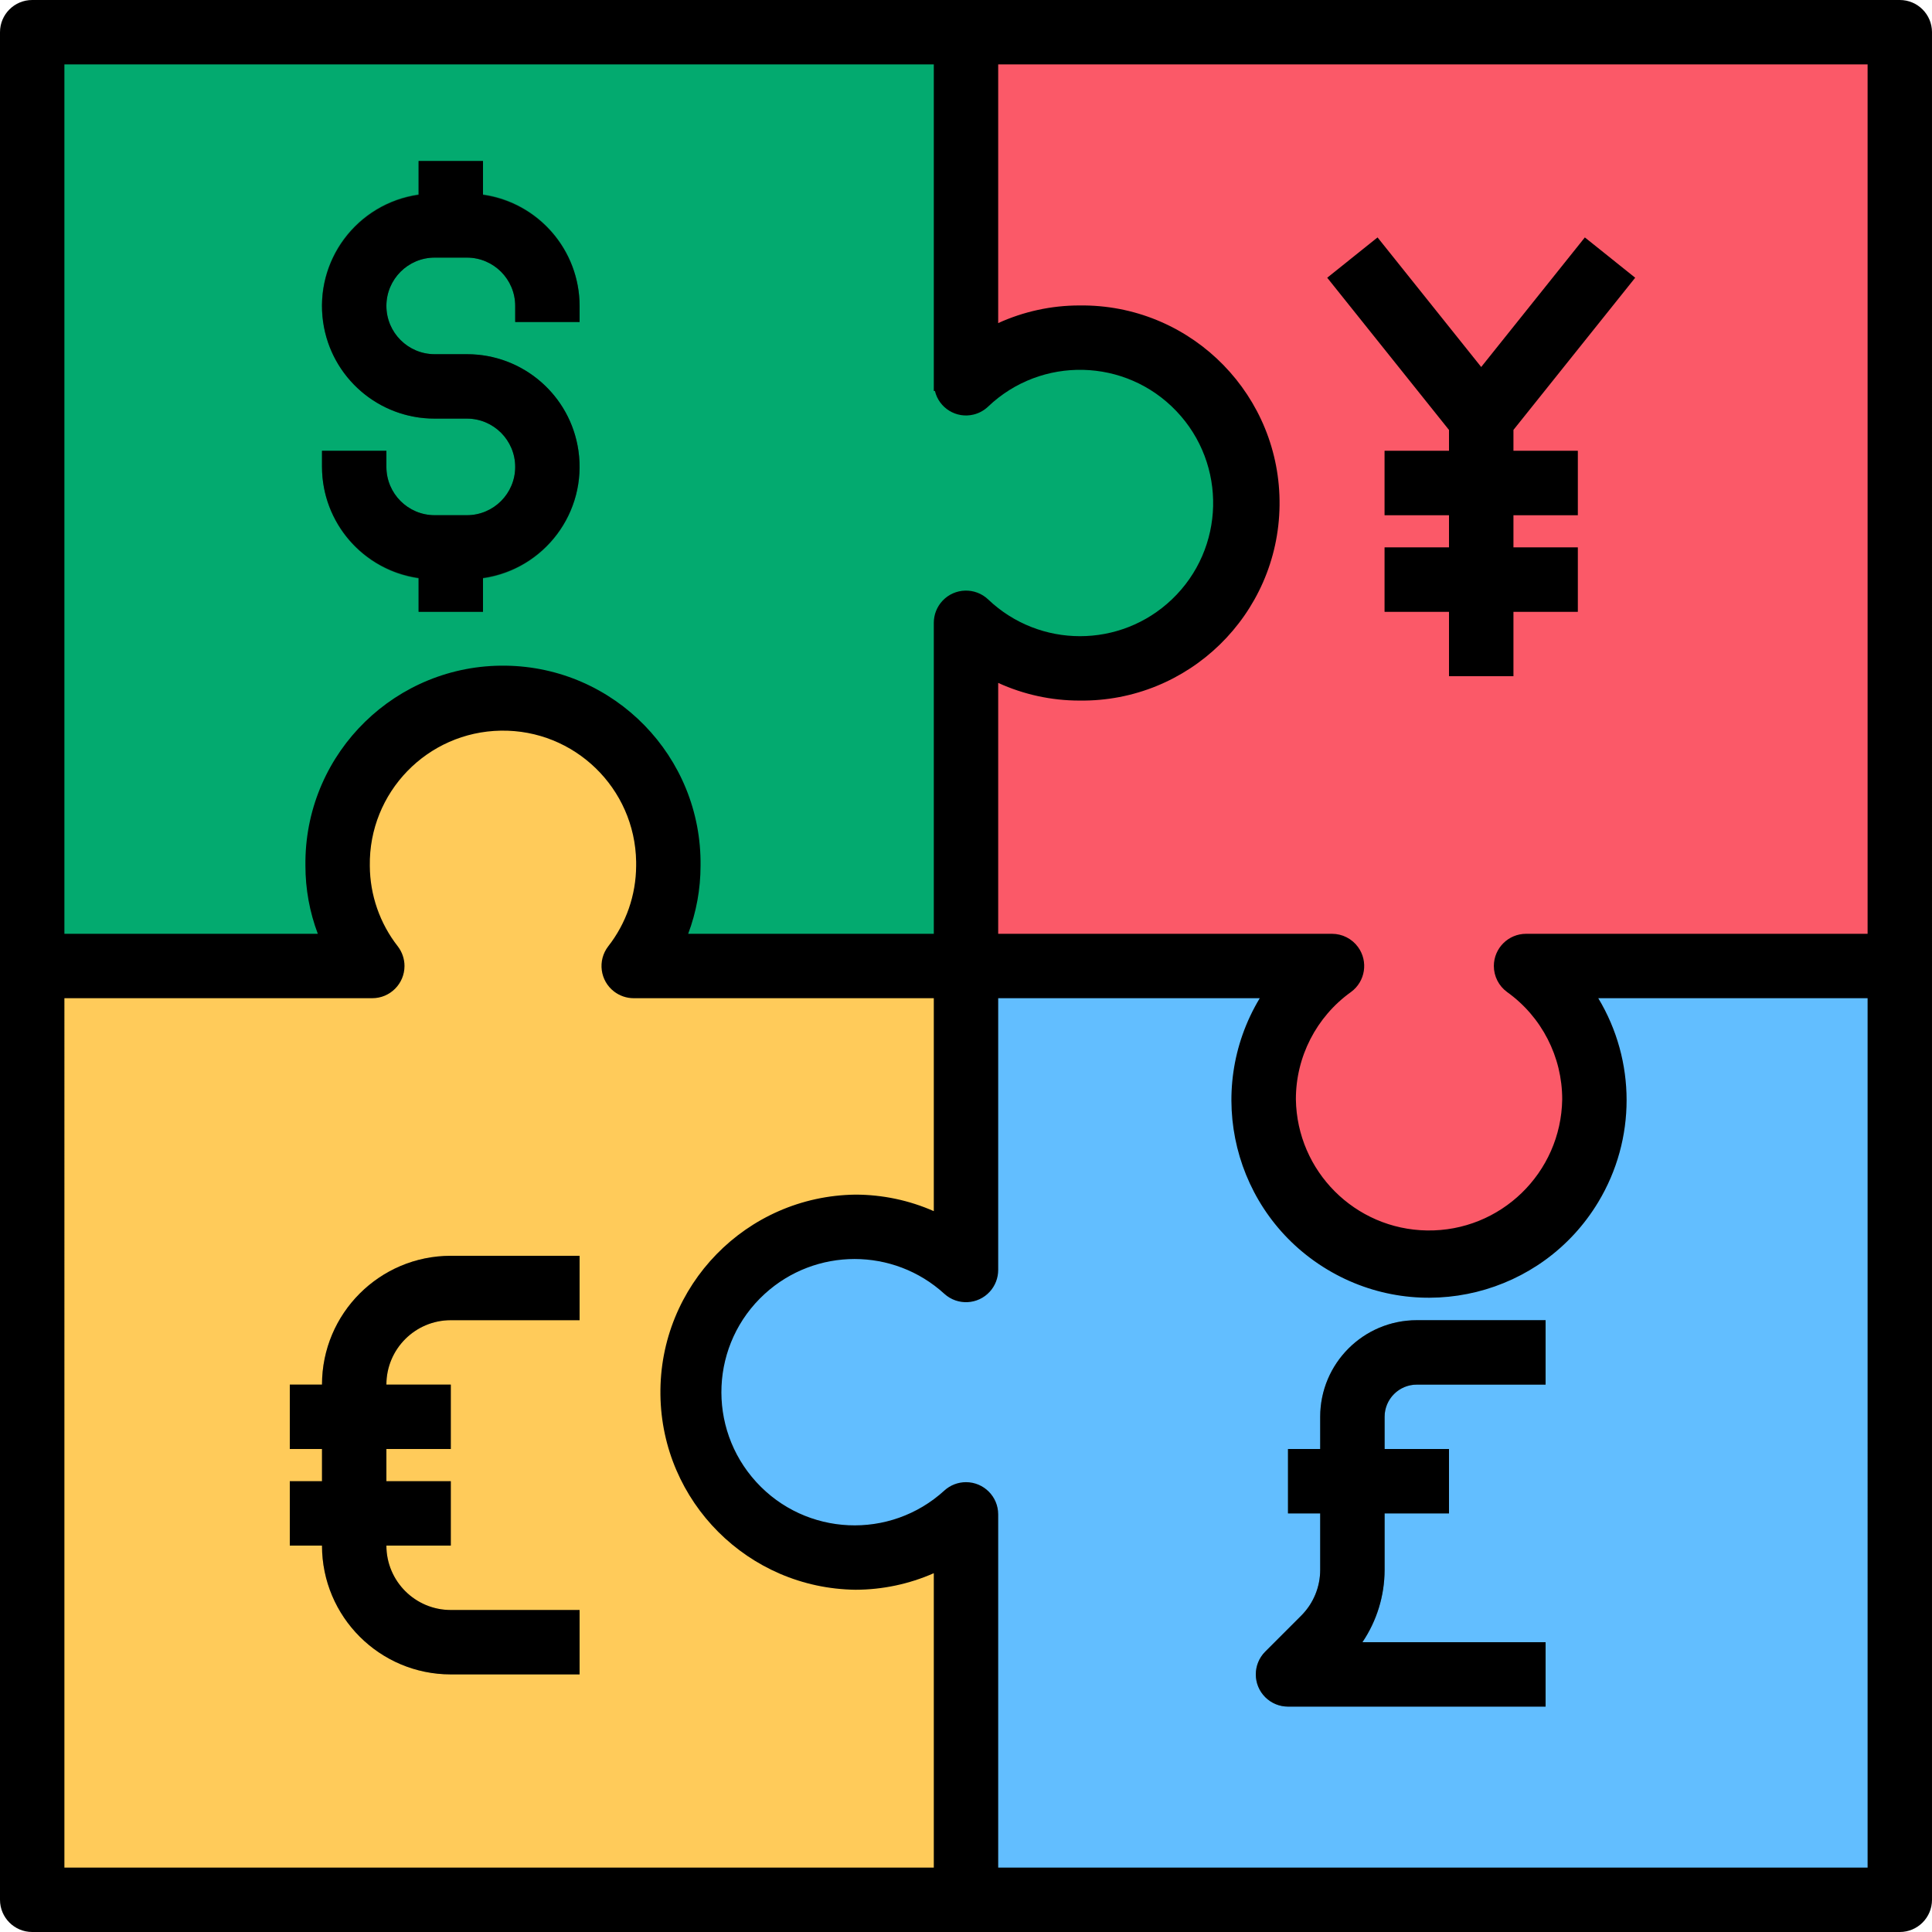 <?xml version="1.0" encoding="iso-8859-1"?>
<!-- Generator: Adobe Illustrator 19.0.0, SVG Export Plug-In . SVG Version: 6.00 Build 0)  -->
<svg version="1.1" id="Capa_1" xmlns="http://www.w3.org/2000/svg" xmlns:xlink="http://www.w3.org/1999/xlink" x="0px" y="0px"
	 viewBox="0 0 512 512" style="enable-background:new 0 0 512 512;" xml:space="preserve">
<path style="fill:#62BEFF;" d="M503.467,256v247.467H256V401.323c-17.886,16.299-45.602,15.019-61.901-2.867
	c-16.299-17.886-15.019-45.602,2.867-61.901c16.725-15.249,42.308-15.249,59.034,0V256h97.024
	c-19.635,14.182-24.055,41.6-9.865,61.235c14.182,19.635,41.6,24.055,61.235,9.865s24.055-41.6,9.865-61.235
	c-2.739-3.797-6.076-7.125-9.865-9.865L503.467,256L503.467,256z"/>
<path style="fill:#FB5968;" d="M503.467,206.507V256h-99.072c19.635,14.182,24.055,41.6,9.865,61.235
	c-14.182,19.635-41.6,24.055-61.235,9.865s-24.055-41.6-9.865-61.235c2.739-3.797,6.076-7.125,9.865-9.865H256v-90.965
	c17.536,16.649,45.244,15.932,61.884-1.604c16.649-17.536,15.932-45.244-1.604-61.884c-16.896-16.043-43.392-16.043-60.288,0V8.533
	h247.467v197.973H503.467z"/>
<path style="fill:#03AA6F;" d="M256,101.547c17.536-16.717,45.295-16.051,62.012,1.476s16.051,45.295-1.476,62.012
	c-16.947,16.154-43.588,16.154-60.535,0V256h-88.064c14.78-19.132,11.247-46.626-7.885-61.406
	c-19.132-14.78-46.626-11.247-61.406,7.885c-12.177,15.761-12.177,37.751,0,53.521H8.533V8.533H256V101.547z"/>
<path style="fill:#FFCB5A;" d="M256,401.323v102.144H8.533V256h90.112c-14.857-19.132-11.383-46.686,7.748-61.542
	s46.686-11.383,61.542,7.748c12.288,15.829,12.288,37.973,0,53.794H256v80.555c-17.886-16.299-45.602-15.019-61.901,2.867
	c-16.299,17.886-15.019,45.602,2.867,61.901C213.692,416.572,239.275,416.572,256,401.323z"/>
<g>
	<path style="fill:#026340;" d="M123.733,153.6H115.2c-16.495,0-29.867-13.372-29.867-29.867v-4.267H102.4v4.267
		c0,7.066,5.734,12.8,12.8,12.8h8.533c7.066,0,12.8-5.734,12.8-12.8s-5.734-12.8-12.8-12.8H115.2
		c-7.927,0.034-15.539-3.115-21.137-8.73c-11.674-11.657-11.691-30.566-0.034-42.24c5.606-5.615,13.227-8.772,21.171-8.764h8.533
		c16.495,0,29.867,13.372,29.867,29.867v4.267h-17.067v-4.267c0-7.066-5.734-12.8-12.8-12.8H115.2c-7.066,0-12.8,5.734-12.8,12.8
		c0,7.066,5.734,12.8,12.8,12.8h8.533c16.495,0,29.867,13.372,29.867,29.867S140.228,153.6,123.733,153.6z"/>
	<rect x="110.933" y="42.667" style="fill:#026340;" width="17.067" height="17.067"/>
	<rect x="110.933" y="145.067" style="fill:#026340;" width="17.067" height="17.067"/>
</g>
<g>
	<path style="fill:#B8414D;" d="M392.533,119.467c-2.594,0-5.043-1.178-6.665-3.2L351.736,73.6l13.329-10.667l27.469,34.347
		l27.469-34.338l13.329,10.667l-34.133,42.667C397.577,118.298,395.128,119.467,392.533,119.467z"/>
	<rect x="384" y="110.933" style="fill:#B8414D;" width="17.067" height="68.267"/>
	<rect x="366.933" y="119.467" style="fill:#B8414D;" width="51.2" height="17.067"/>
</g>
<g>
	<path style="fill:#C29A44;" d="M153.6,443.733h-34.133c-18.85,0-34.133-15.283-34.133-34.133v-42.667
		c0-18.85,15.283-34.133,34.133-34.133H153.6v17.067h-34.133c-9.429,0-17.067,7.637-17.067,17.067V409.6
		c0,9.429,7.637,17.067,17.067,17.067H153.6V443.733z"/>
	<rect x="76.8" y="366.933" style="fill:#C29A44;" width="42.667" height="17.067"/>
	<rect x="76.8" y="392.533" style="fill:#C29A44;" width="42.667" height="17.067"/>
</g>
<rect x="366.933" y="145.067" style="fill:#B8414D;" width="51.2" height="17.067"/>
<g>
	<path style="fill:#3C769E;" d="M409.6,452.267h-68.267c-4.71,0-8.533-3.823-8.533-8.533c0-2.261,0.896-4.429,2.5-6.033l9.557-9.557
		c3.191-3.2,4.992-7.535,5.009-12.058v-40.619c0-14.14,11.46-25.6,25.6-25.6H409.6v17.067h-34.133c-4.71,0-8.533,3.823-8.533,8.533
		v40.619c-0.017,6.81-2.065,13.466-5.879,19.115H409.6V452.267z"/>
	<rect x="341.333" y="384" style="fill:#3C769E;" width="42.667" height="17.067"/>
</g>
<path d="M503.467,0H8.533C3.823,0,0,3.823,0,8.533v494.933C0,508.177,3.823,512,8.533,512h494.933c4.71,0,8.533-3.823,8.533-8.533
	V8.533C512,3.823,508.177,0,503.467,0z M494.933,247.467h-90.505c-4.71,0-8.533,3.814-8.542,8.525c0,2.731,1.297,5.291,3.507,6.903
	c9.182,6.571,14.618,17.161,14.609,28.45c-0.307,19.49-16.35,35.046-35.84,34.739c-19.063-0.299-34.441-15.676-34.739-34.739
	c-0.017-11.281,5.427-21.879,14.601-28.45c3.806-2.773,4.642-8.115,1.869-11.921c-1.613-2.21-4.173-3.507-6.903-3.507h-88.457
	v-66.492c6.758,3.089,14.106,4.685,21.538,4.685c28.919,0.367,52.659-22.775,53.026-51.686
	c0.367-28.919-22.775-52.659-51.686-53.026c-0.444-0.009-0.887-0.009-1.34,0c-7.433,0-14.78,1.596-21.538,4.676V17.067h230.4
	V247.467z M17.067,17.067h230.4v86.554h0.299c1.101,4.548,5.675,7.347,10.223,6.246c1.451-0.35,2.79-1.084,3.874-2.116
	c14.114-13.449,36.454-12.911,49.894,1.203c13.44,14.114,12.911,36.454-1.195,49.894c-13.636,12.996-35.063,12.996-48.7,0
	c-3.422-3.234-8.823-3.089-12.066,0.341c-1.493,1.579-2.33,3.678-2.33,5.854v82.423h-65.092c2.167-5.769,3.277-11.87,3.277-18.031
	c0.367-28.919-22.775-52.659-51.686-53.026s-52.659,22.775-53.026,51.686c-0.009,0.444-0.009,0.887,0,1.34
	c0,6.161,1.109,12.271,3.285,18.031H17.067V17.067z M17.067,264.533h81.596c4.71,0,8.533-3.823,8.533-8.533
	c0-1.877-0.623-3.703-1.766-5.197c-4.77-6.093-7.381-13.594-7.424-21.333c-0.307-19.49,15.249-35.533,34.739-35.84
	c19.49-0.307,35.533,15.249,35.84,34.739c0.009,0.367,0.009,0.734,0,1.101c-0.043,7.74-2.645,15.241-7.415,21.333
	c-2.867,3.738-2.167,9.097,1.57,11.964c1.493,1.143,3.319,1.766,5.197,1.766h79.531v56.431c-6.545-2.884-13.611-4.369-20.762-4.378
	c-28.919,0.367-52.053,24.107-51.686,53.026c0.358,28.399,23.296,51.328,51.686,51.686c7.151-0.009,14.217-1.502,20.762-4.386v78.02
	h-230.4V264.533z M494.933,494.933h-230.4v-93.611c0-4.71-3.823-8.533-8.533-8.533c-2.116,0-4.156,0.785-5.726,2.21
	c-14.387,13.15-36.719,12.143-49.86-2.253c-13.141-14.396-12.143-36.719,2.253-49.86c13.483-12.314,34.133-12.314,47.607,0
	c3.49,3.166,8.892,2.893,12.049-0.597c1.425-1.57,2.21-3.618,2.21-5.734v-72.021h69.316c-14.916,24.772-6.929,56.951,17.843,71.868
	c24.772,14.916,56.951,6.929,71.868-17.843c10.01-16.614,10.01-37.402,0-54.025h71.373V494.933z"/>
<path d="M110.933,153.165v8.969H128v-8.969c16.29-2.321,27.614-17.417,25.293-33.707c-2.099-14.703-14.703-25.617-29.559-25.591
	H115.2c-7.066,0-12.8-5.734-12.8-12.8c0-7.066,5.734-12.8,12.8-12.8h8.533c7.066,0,12.8,5.734,12.8,12.8v4.267H153.6v-4.267
	c-0.043-14.805-10.94-27.341-25.6-29.431v-8.969h-17.067v8.969c-16.29,2.321-27.614,17.417-25.293,33.707
	c2.099,14.703,14.703,25.617,29.559,25.591h8.533c7.066,0,12.8,5.734,12.8,12.8s-5.734,12.8-12.8,12.8H115.2
	c-7.066,0-12.8-5.734-12.8-12.8v-4.267H85.333v4.267C85.376,138.539,96.273,151.074,110.933,153.165z"/>
<polygon points="384,119.467 366.933,119.467 366.933,136.533 384,136.533 384,145.067 366.933,145.067 366.933,162.133 
	384,162.133 384,179.2 401.067,179.2 401.067,162.133 418.133,162.133 418.133,145.067 401.067,145.067 401.067,136.533 
	418.133,136.533 418.133,119.467 401.067,119.467 401.067,113.929 433.331,73.6 420.002,62.933 392.533,97.271 365.065,62.933 
	351.736,73.6 384,113.929 "/>
<path d="M85.333,366.933H76.8V384h8.533v8.533H76.8V409.6h8.533c0,18.85,15.283,34.133,34.133,34.133H153.6v-17.067h-34.133
	c-9.429,0-17.067-7.637-17.067-17.067h17.067v-17.067H102.4V384h17.067v-17.067H102.4c0-9.429,7.637-17.067,17.067-17.067H153.6
	V332.8h-34.133C100.617,332.8,85.333,348.083,85.333,366.933z"/>
<path d="M349.867,375.467V384h-8.533v17.067h8.533v15.002c-0.009,4.523-1.809,8.858-5.001,12.066L335.3,437.7
	c-3.328,3.337-3.328,8.738,0,12.066c1.604,1.604,3.772,2.5,6.033,2.5H409.6V435.2h-48.546c3.814-5.649,5.862-12.314,5.879-19.132
	v-15.002H384V384h-17.067v-8.533c0-4.71,3.823-8.533,8.533-8.533H409.6v-17.067h-34.133
	C361.327,349.867,349.867,361.327,349.867,375.467z"/>
<g>
</g>
<g>
</g>
<g>
</g>
<g>
</g>
<g>
</g>
<g>
</g>
<g>
</g>
<g>
</g>
<g>
</g>
<g>
</g>
<g>
</g>
<g>
</g>
<g>
</g>
<g>
</g>
<g>
</g>
</svg>

